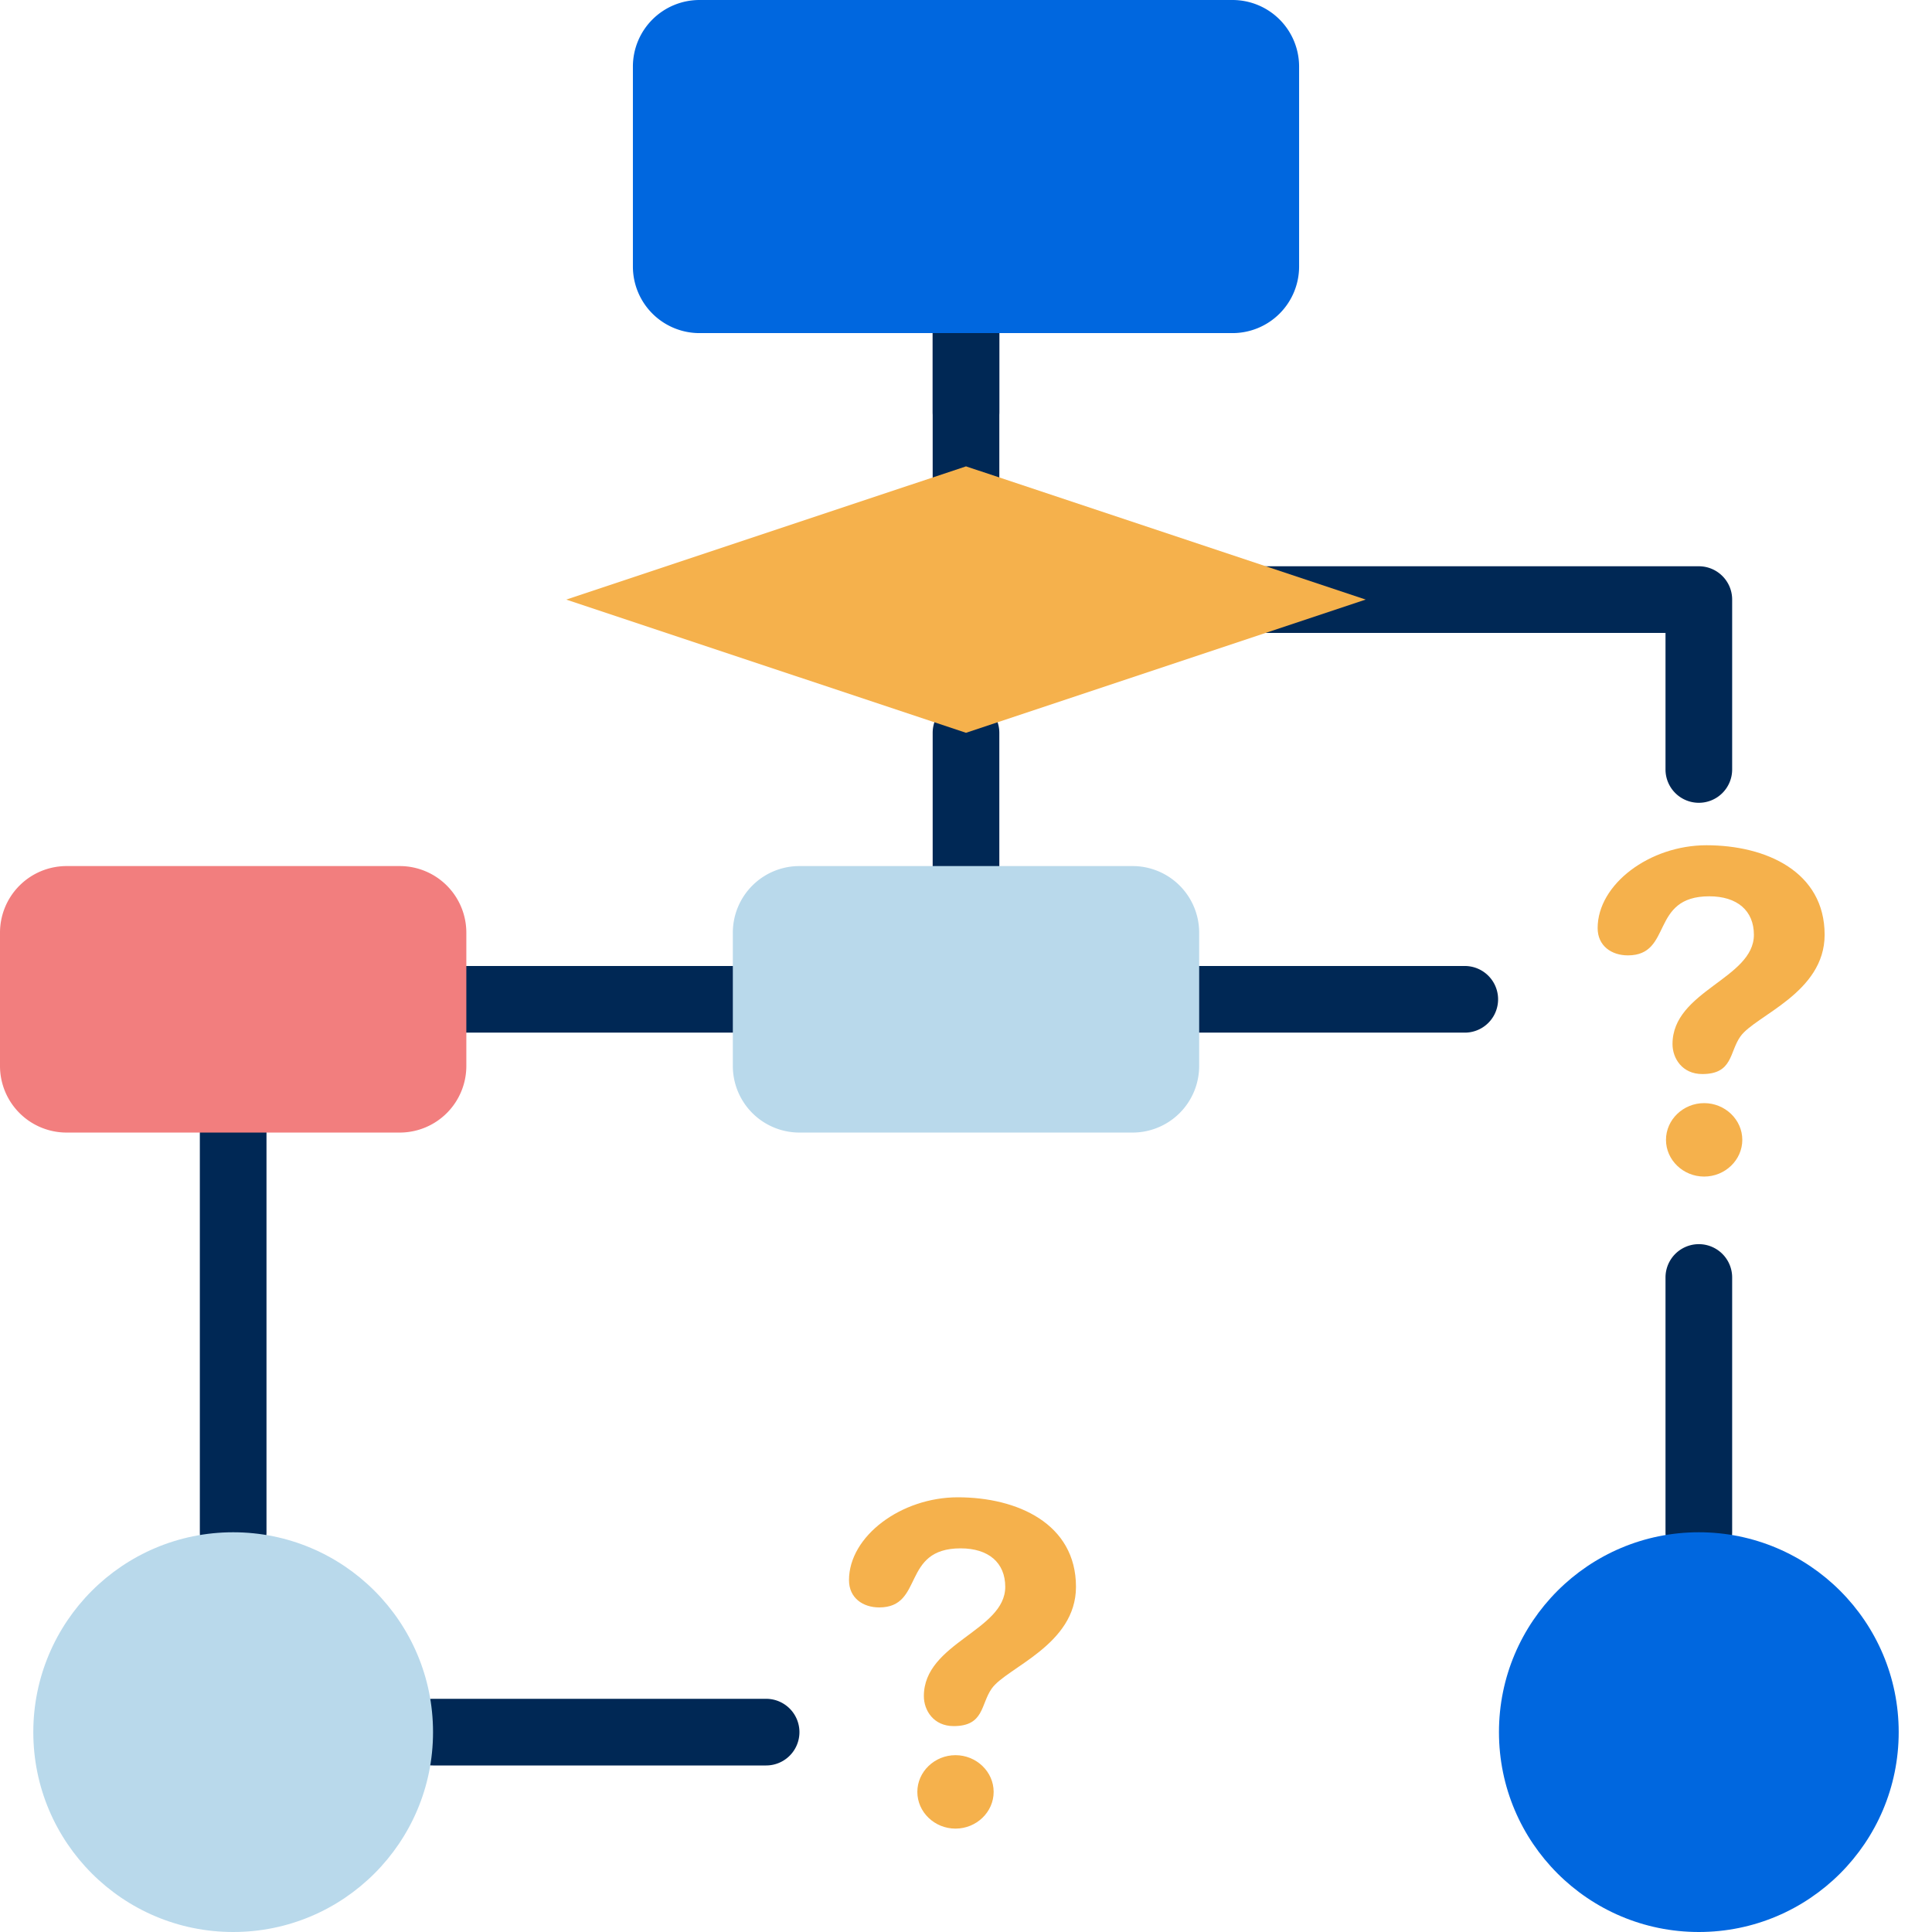 <svg xmlns="http://www.w3.org/2000/svg" width="80" height="80" viewBox="0 0 80 80">
    <g fill="none" fill-rule="evenodd" transform="translate(-.875 -.656)">
        <path fill="#002855" fill-rule="nonzero" d="M40.875 19.105a1.38 1.38 0 0 1-1.38-1.38V14.45a1.38 1.38 0 0 1 2.76 0v3.276a1.38 1.38 0 0 1-1.38 1.38zM71.22 33.898a1.38 1.38 0 0 1-1.38-1.38v-5.655H53.29a1.38 1.38 0 0 1 0-2.759h17.93c.762 0 1.38.618 1.38 1.38v7.034a1.38 1.38 0 0 1-1.38 1.38z"/>
        <path fill="#F5B14C" fill-rule="nonzero" d="M40.536 62.656c2.466 0 4.893 1.093 4.893 3.707 0 2.41-2.87 3.338-3.486 4.209-.463.648-.308 1.558-1.58 1.558-.828 0-1.233-.648-1.233-1.241 0-2.208 3.37-2.708 3.37-4.525 0-1-.691-1.594-1.848-1.594-2.465 0-1.502 2.446-3.37 2.446-.674 0-1.252-.39-1.252-1.13 0-1.818 2.156-3.43 4.506-3.43zm-.096 10.678c.866 0 1.58.685 1.58 1.52 0 .836-.713 1.521-1.58 1.521-.866 0-1.58-.684-1.58-1.52s.714-1.521 1.58-1.521zM71.536 35.656c2.466 0 4.893 1.093 4.893 3.707 0 2.41-2.87 3.338-3.486 4.209-.463.648-.308 1.558-1.58 1.558-.828 0-1.233-.648-1.233-1.241 0-2.208 3.37-2.708 3.37-4.525 0-1-.691-1.594-1.848-1.594-2.465 0-1.502 2.446-3.37 2.446-.674 0-1.252-.39-1.252-1.13 0-1.818 2.156-3.43 4.506-3.43zm-.096 10.678c.866 0 1.58.685 1.58 1.52 0 .836-.713 1.521-1.58 1.521-.866 0-1.58-.684-1.58-1.52s.714-1.521 1.58-1.521z"/>
        <path fill="#002855" fill-rule="nonzero" d="M40.875 24.105a1.38 1.38 0 0 1-1.38-1.38V14.45a1.38 1.38 0 0 1 2.76 0v8.276a1.38 1.38 0 0 1-1.38 1.38zM40.875 37.898a1.38 1.38 0 0 1-1.38-1.38v-5.517a1.38 1.38 0 0 1 2.76 0v5.517a1.38 1.38 0 0 1-1.38 1.38zM31.22 43.415H20.185a1.38 1.38 0 0 1 0-2.759H31.22a1.38 1.38 0 0 1 0 2.759zM61.565 43.415H50.53a1.38 1.38 0 0 1 0-2.759h11.035a1.38 1.38 0 0 1 0 2.759zM10.53 65.484a1.38 1.38 0 0 1-1.38-1.38V47.554a1.38 1.38 0 0 1 2.76 0v16.552a1.38 1.38 0 0 1-1.38 1.379zM32.6 73.76H18.805a1.38 1.38 0 0 1 0-2.76h13.793a1.38 1.38 0 0 1 0 2.76zM71.22 65.484a1.38 1.38 0 0 1-1.38-1.38V53.554a1.38 1.38 0 0 1 2.76 0v10.552a1.38 1.38 0 0 1-1.38 1.379z"/>
        <path fill="#0067df" fill-rule="nonzero" d="M29.84.656h22.07a2.758 2.758 0 0 1 2.758 2.759v8.276a2.758 2.758 0 0 1-2.759 2.758H29.84a2.758 2.758 0 0 1-2.758-2.758V3.415A2.758 2.758 0 0 1 29.84.656z"/>
        <path fill="#B9D9EB" d="M33.978 36.518h13.794a2.758 2.758 0 0 1 2.758 2.759v5.517a2.758 2.758 0 0 1-2.758 2.759H33.978a2.758 2.758 0 0 1-2.758-2.759v-5.517a2.758 2.758 0 0 1 2.758-2.759z"/>
        <path fill="#F27E7E" d="M3.634 36.518h13.793a2.758 2.758 0 0 1 2.758 2.759v5.517a2.758 2.758 0 0 1-2.758 2.759H3.634a2.758 2.758 0 0 1-2.759-2.759v-5.517a2.758 2.758 0 0 1 2.759-2.759z"/>
        <path fill="#F5B14C" d="M40.875 19.967l-16.552 5.517L40.875 31l16.552-5.517z"/>
        <circle cx="10.53" cy="72.38" r="8.276" fill="#B9D9EB"/>
        <circle cx="71.22" cy="72.38" r="8.276" fill="#0067df"/>
    </g>
</svg>
